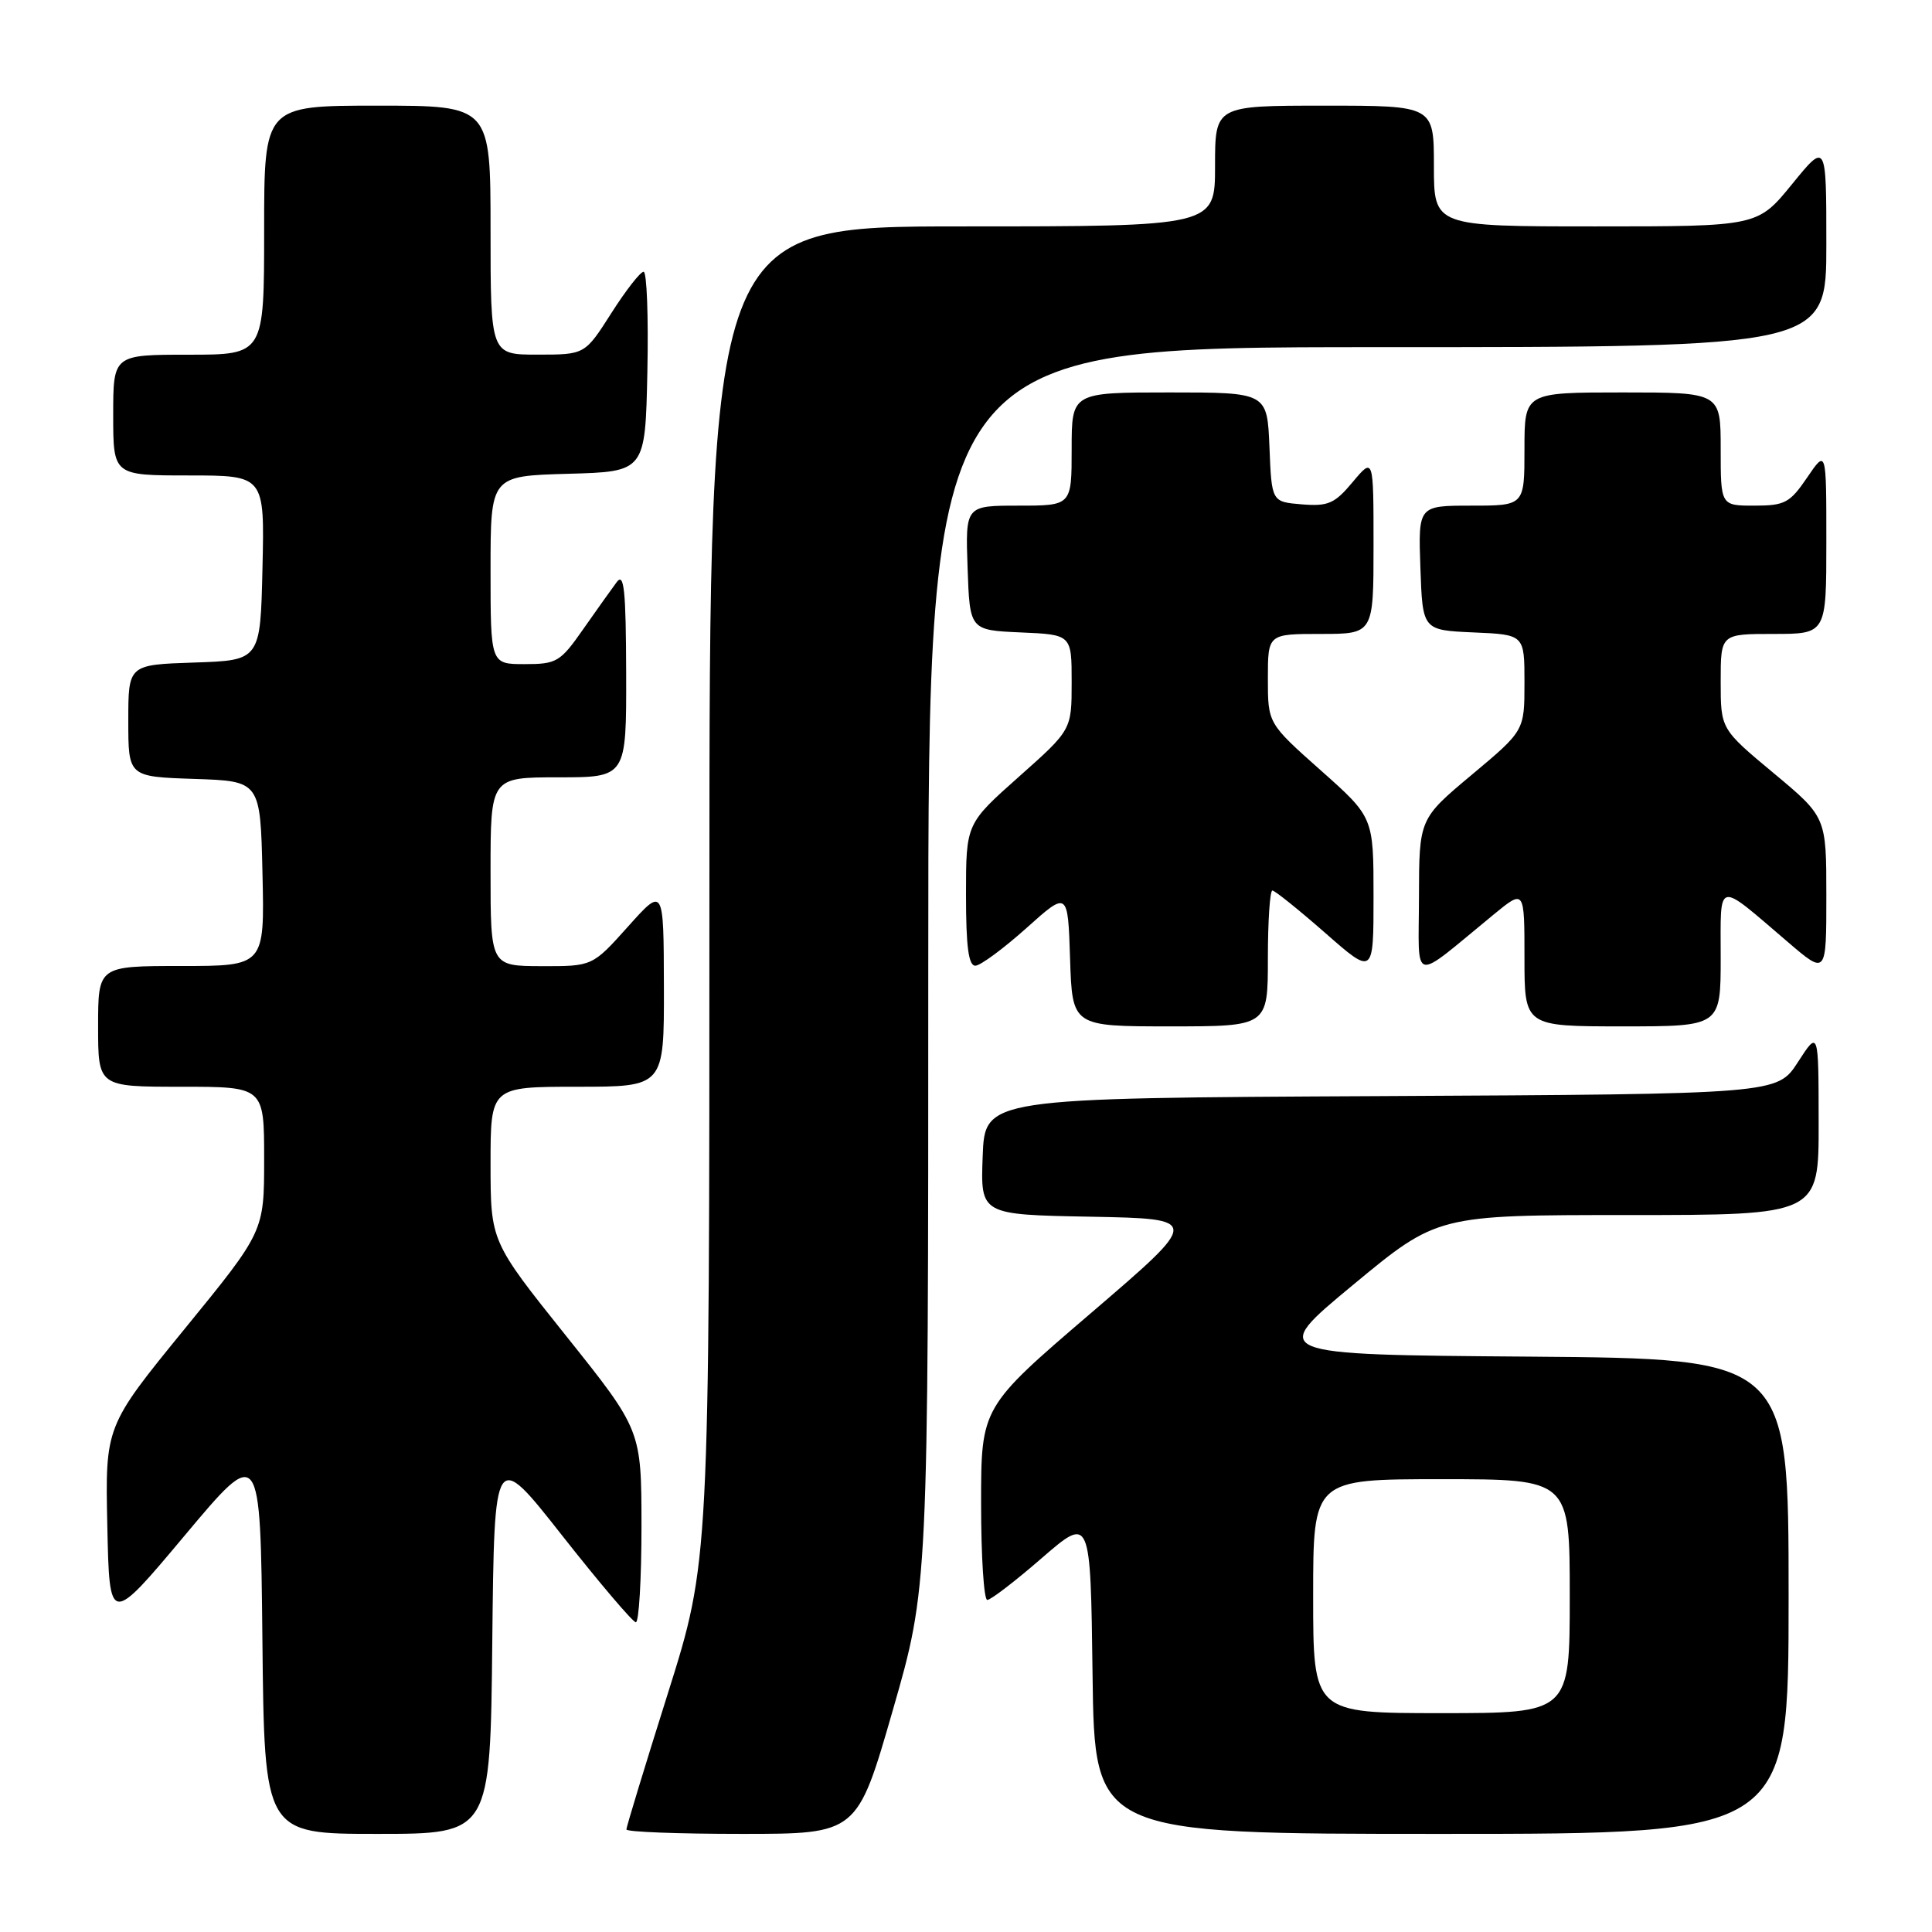 <?xml version="1.0" encoding="UTF-8" standalone="no"?>
<!DOCTYPE svg PUBLIC "-//W3C//DTD SVG 1.1//EN" "http://www.w3.org/Graphics/SVG/1.1/DTD/svg11.dtd" >
<svg xmlns="http://www.w3.org/2000/svg" xmlns:xlink="http://www.w3.org/1999/xlink" version="1.1" viewBox="0 0 256 256">
 <g >
 <path fill="currentColor"
d=" M 65.23 217.52 C 65.50 192.04 65.50 192.04 74.50 203.48 C 79.45 209.77 83.84 214.93 84.25 214.96 C 84.66 214.98 85.00 209.26 85.00 202.25 C 84.99 189.50 84.99 189.50 75.00 177.00 C 65.01 164.50 65.01 164.50 65.00 154.25 C 65.00 144.00 65.00 144.00 76.50 144.00 C 88.00 144.00 88.00 144.00 87.97 130.75 C 87.94 117.50 87.94 117.50 83.22 122.77 C 78.50 128.04 78.50 128.04 71.75 128.02 C 65.00 128.00 65.00 128.00 65.00 115.50 C 65.00 103.00 65.00 103.00 74.00 103.00 C 83.00 103.00 83.00 103.00 82.97 89.25 C 82.94 78.21 82.70 75.82 81.72 77.13 C 81.05 78.03 79.05 80.84 77.27 83.38 C 74.24 87.72 73.76 88.00 69.52 88.00 C 65.00 88.00 65.00 88.00 65.00 75.53 C 65.00 63.07 65.00 63.07 75.25 62.78 C 85.50 62.50 85.50 62.50 85.78 49.25 C 85.93 41.96 85.71 36.00 85.28 36.01 C 84.85 36.01 82.92 38.48 81.00 41.50 C 77.50 46.99 77.50 46.99 71.25 46.99 C 65.00 47.00 65.00 47.00 65.00 30.50 C 65.00 14.00 65.00 14.00 50.00 14.00 C 35.00 14.00 35.00 14.00 35.00 30.50 C 35.00 47.00 35.00 47.00 25.00 47.00 C 15.00 47.00 15.00 47.00 15.00 55.00 C 15.00 63.00 15.00 63.00 25.03 63.00 C 35.06 63.00 35.06 63.00 34.78 75.25 C 34.50 87.50 34.50 87.50 25.75 87.79 C 17.00 88.08 17.00 88.08 17.00 95.50 C 17.00 102.92 17.00 102.92 25.75 103.21 C 34.50 103.50 34.50 103.50 34.78 115.75 C 35.06 128.00 35.06 128.00 24.03 128.00 C 13.00 128.00 13.00 128.00 13.00 136.00 C 13.00 144.00 13.00 144.00 24.00 144.00 C 35.00 144.00 35.00 144.00 35.00 153.59 C 35.00 163.18 35.00 163.18 24.47 176.08 C 13.94 188.99 13.94 188.99 14.22 202.17 C 14.50 215.36 14.50 215.36 24.50 203.43 C 34.50 191.50 34.50 191.50 34.77 217.25 C 35.03 243.00 35.03 243.00 50.00 243.00 C 64.97 243.00 64.97 243.00 65.23 217.52 Z  M 118.29 226.65 C 123.00 210.31 123.00 210.31 123.00 128.15 C 123.00 46.00 123.00 46.00 182.50 46.00 C 242.00 46.00 242.00 46.00 242.00 32.41 C 242.00 18.82 242.00 18.82 237.45 24.41 C 232.89 30.00 232.89 30.00 211.45 30.00 C 190.00 30.00 190.00 30.00 190.00 22.00 C 190.00 14.00 190.00 14.00 175.50 14.00 C 161.00 14.00 161.00 14.00 161.00 22.00 C 161.00 30.00 161.00 30.00 127.50 30.00 C 94.00 30.00 94.00 30.00 94.00 118.45 C 94.00 206.91 94.00 206.91 88.50 224.37 C 85.47 233.97 83.00 242.09 83.00 242.41 C 83.00 242.74 89.88 243.00 98.29 243.00 C 113.58 243.00 113.58 243.00 118.29 226.65 Z  M 237.00 211.51 C 237.00 180.03 237.00 180.03 202.56 179.76 C 168.12 179.50 168.12 179.50 179.29 170.25 C 190.46 161.00 190.46 161.00 215.73 161.00 C 241.00 161.00 241.00 161.00 240.98 148.75 C 240.97 136.50 240.97 136.50 238.23 140.74 C 235.50 144.97 235.50 144.97 183.00 145.24 C 130.50 145.50 130.50 145.50 130.21 153.22 C 129.92 160.95 129.92 160.95 144.52 161.22 C 159.13 161.50 159.13 161.50 144.57 173.98 C 130.00 186.46 130.00 186.46 130.00 199.23 C 130.00 206.25 130.37 212.00 130.82 212.00 C 131.28 212.00 134.54 209.50 138.07 206.43 C 144.50 200.87 144.50 200.87 144.77 221.93 C 145.04 243.00 145.04 243.00 191.02 243.00 C 237.00 243.00 237.00 243.00 237.00 211.51 Z  M 168.00 127.00 C 168.00 122.05 168.27 118.00 168.60 118.00 C 168.92 118.00 172.07 120.53 175.60 123.62 C 182.00 129.24 182.00 129.24 182.00 118.77 C 182.00 108.29 182.00 108.29 175.00 102.07 C 168.00 95.85 168.00 95.85 168.00 89.92 C 168.00 84.00 168.00 84.00 175.00 84.00 C 182.00 84.00 182.00 84.00 182.00 72.29 C 182.00 60.58 182.00 60.58 179.25 63.86 C 176.85 66.74 175.99 67.11 172.50 66.83 C 168.50 66.50 168.50 66.50 168.21 59.25 C 167.91 52.00 167.91 52.00 154.96 52.00 C 142.00 52.00 142.00 52.00 142.00 59.50 C 142.00 67.00 142.00 67.00 134.96 67.00 C 127.92 67.00 127.92 67.00 128.21 75.25 C 128.50 83.50 128.50 83.50 135.25 83.80 C 142.00 84.09 142.00 84.09 142.00 90.40 C 142.00 96.71 142.00 96.71 135.00 102.93 C 128.00 109.15 128.00 109.15 128.00 118.58 C 128.00 125.47 128.34 127.99 129.25 127.96 C 129.94 127.93 132.97 125.69 136.00 122.98 C 141.50 118.05 141.50 118.05 141.79 127.03 C 142.08 136.00 142.08 136.00 155.04 136.00 C 168.00 136.00 168.00 136.00 168.00 127.00 Z  M 228.00 126.88 C 228.00 116.47 227.31 116.63 236.92 124.84 C 242.00 129.19 242.00 129.19 242.00 118.72 C 242.00 108.26 242.00 108.26 235.00 102.43 C 228.00 96.60 228.00 96.60 228.00 90.30 C 228.00 84.00 228.00 84.00 235.00 84.00 C 242.00 84.00 242.00 84.00 242.00 71.77 C 242.00 59.54 242.00 59.54 239.46 63.27 C 237.17 66.64 236.50 67.00 232.46 67.00 C 228.00 67.00 228.00 67.00 228.00 59.50 C 228.00 52.00 228.00 52.00 215.00 52.00 C 202.00 52.00 202.00 52.00 202.00 59.50 C 202.00 67.00 202.00 67.00 194.96 67.00 C 187.92 67.00 187.92 67.00 188.21 75.25 C 188.50 83.50 188.50 83.50 195.25 83.80 C 202.00 84.09 202.00 84.09 202.00 90.45 C 202.00 96.82 202.00 96.82 195.02 102.66 C 188.04 108.50 188.04 108.50 188.02 118.88 C 188.00 130.55 186.82 130.28 197.93 121.17 C 202.00 117.83 202.00 117.83 202.00 126.92 C 202.00 136.00 202.00 136.00 215.00 136.00 C 228.00 136.00 228.00 136.00 228.00 126.88 Z  M 174.00 211.50 C 174.00 196.00 174.00 196.00 191.00 196.00 C 208.00 196.00 208.00 196.00 208.00 211.50 C 208.00 227.00 208.00 227.00 191.00 227.00 C 174.00 227.00 174.00 227.00 174.00 211.50 Z "/>
</g>
</svg>